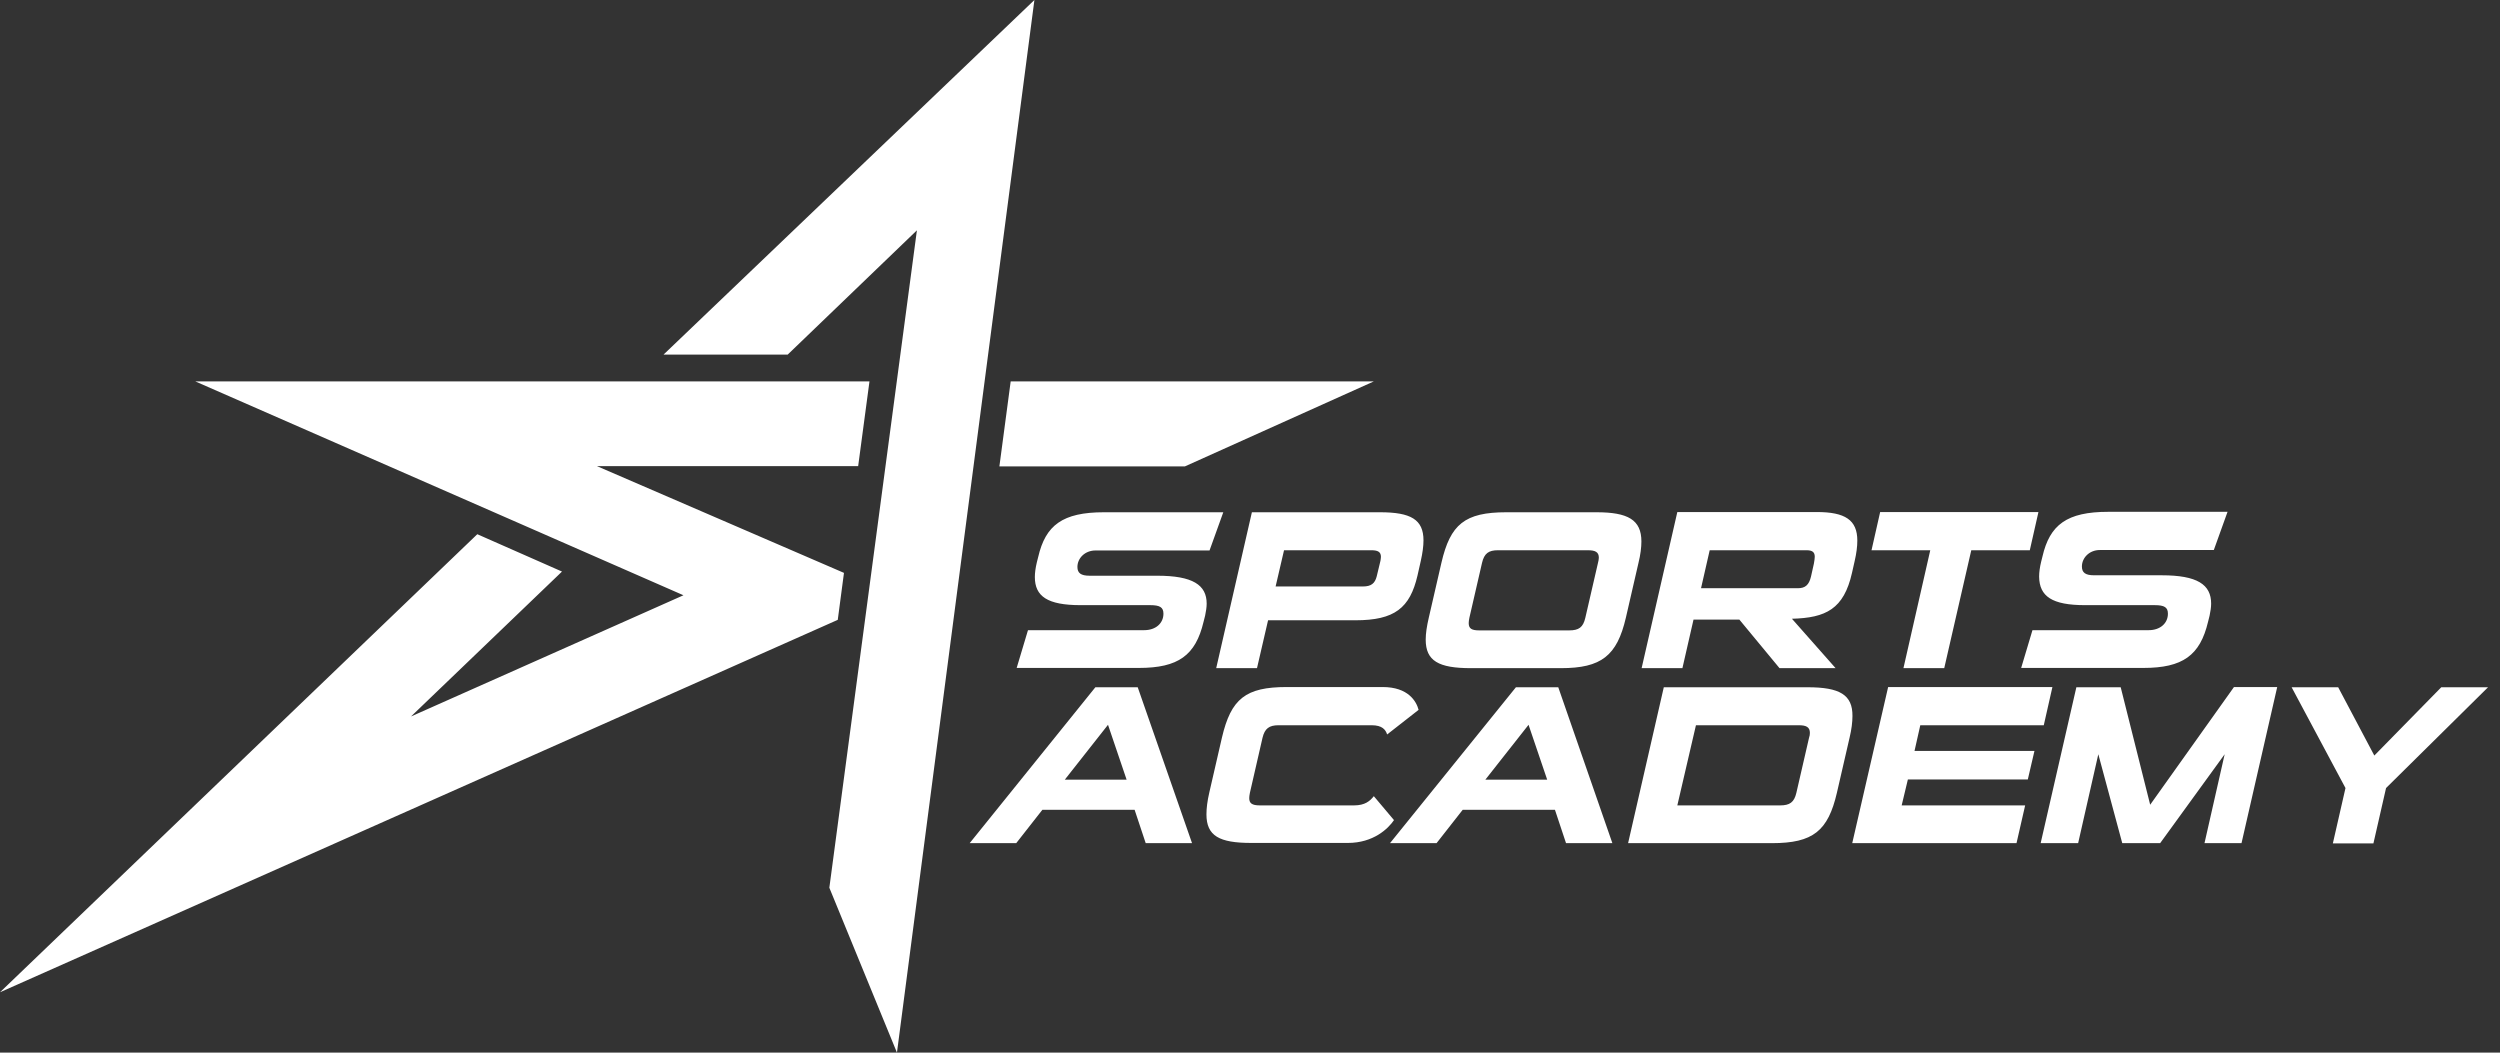 <svg width="114" height="48" viewBox="0 0 114 48" fill="none" xmlns="http://www.w3.org/2000/svg">
<rect x="0" y="0" width="114" height="48" fill="#333333" stroke="none"/>
<path d="M55.459 30.468H57.319L57.824 28.285H61.807C63.596 28.285 64.294 27.725 64.638 26.243L64.789 25.572C64.87 25.212 64.911 24.901 64.911 24.641C64.911 23.69 64.334 23.359 62.929 23.359H57.086L55.459 30.468ZM58.552 25.091H62.535C62.838 25.091 62.97 25.172 62.97 25.392C62.97 25.442 62.959 25.502 62.949 25.572L62.778 26.283C62.697 26.603 62.525 26.743 62.151 26.743H58.168L58.552 25.091ZM21.765 24.36L0 45.247L38.202 28.265L38.485 26.123L27.224 21.257H39.132L39.648 17.392H8.906L31.166 27.144L18.742 32.671L25.627 26.063L21.765 24.36ZM111.322 31.339L108.269 34.453L106.621 31.339H104.498L106.954 35.935L106.378 38.458H108.228L108.804 35.935L113.455 31.339H111.322ZM45.572 21.267H54.033L62.646 17.392H46.087L45.572 21.267ZM77.224 28.255H79.316L81.146 30.468H83.703L81.712 28.215C83.259 28.175 84.078 27.775 84.451 26.123L84.573 25.582C84.654 25.232 84.694 24.921 84.694 24.651C84.694 23.71 84.138 23.349 82.844 23.349H76.486L74.858 30.468H76.718L77.224 28.255ZM77.962 25.091H82.379C82.662 25.091 82.753 25.192 82.753 25.392C82.753 25.472 82.733 25.582 82.713 25.702L82.581 26.293C82.49 26.673 82.319 26.823 81.985 26.823H77.567L77.962 25.091ZM95.076 27.595H98.26C98.695 27.595 98.857 27.695 98.857 27.985C98.857 28.416 98.513 28.736 97.978 28.736H92.68L92.165 30.458H97.735C99.534 30.458 100.323 29.887 100.687 28.355L100.757 28.075C100.798 27.875 100.828 27.695 100.828 27.524C100.828 26.653 100.191 26.233 98.574 26.233H95.491C95.096 26.233 94.935 26.113 94.935 25.832C94.935 25.442 95.268 25.081 95.754 25.081H100.95L101.576 23.339H96.138C94.247 23.339 93.469 23.93 93.135 25.382L93.075 25.622C93.014 25.872 92.984 26.103 92.984 26.293C92.994 27.194 93.57 27.595 95.076 27.595ZM86.797 30.468H88.657L89.89 25.091H92.559L92.953 23.349H85.735L85.341 25.091H88.02L86.797 30.468ZM82.43 31.339H75.869L74.241 38.448H80.802C82.682 38.448 83.36 37.887 83.764 36.145L84.34 33.642C84.431 33.262 84.472 32.931 84.472 32.651C84.482 31.68 83.885 31.339 82.43 31.339ZM82.49 33.652L81.914 36.155C81.813 36.586 81.611 36.726 81.176 36.726H76.486L77.335 33.071H82.025C82.359 33.071 82.531 33.151 82.531 33.422C82.531 33.492 82.521 33.562 82.49 33.652ZM30.257 16.17H35.918L41.811 10.503L37.818 40.481L40.901 48L47.169 0L30.257 16.17ZM87.565 33.071H93.196L93.59 31.329H86.099L84.462 38.448H91.953L92.347 36.726H86.716L86.999 35.544H92.468L92.771 34.243H87.302L87.565 33.071ZM62.646 36.305C62.474 36.526 62.242 36.726 61.746 36.726H57.45C57.086 36.726 56.965 36.626 56.965 36.395C56.965 36.335 56.975 36.255 56.995 36.155L57.571 33.642C57.672 33.221 57.875 33.071 58.299 33.071H62.545C63.03 33.071 63.182 33.272 63.253 33.492L64.688 32.37C64.587 31.98 64.213 31.329 63.05 31.329H58.673C56.803 31.329 56.136 31.86 55.721 33.632L55.145 36.135C55.054 36.526 55.014 36.856 55.014 37.136C55.014 38.118 55.6 38.438 57.056 38.438H61.463C62.626 38.438 63.303 37.787 63.566 37.397L62.646 36.305ZM74.848 24.691C74.848 23.7 74.231 23.359 72.796 23.359H68.691C66.791 23.359 66.134 23.91 65.729 25.662L65.153 28.165C65.062 28.556 65.012 28.886 65.012 29.166C65.012 30.138 65.598 30.468 67.074 30.468H71.178C73.018 30.468 73.736 29.907 74.14 28.165L74.716 25.662C74.807 25.292 74.848 24.961 74.848 24.691ZM72.867 25.672L72.29 28.175C72.189 28.606 71.997 28.746 71.552 28.746H67.458C67.114 28.746 66.973 28.666 66.973 28.416C66.973 28.355 66.983 28.275 67.003 28.175L67.579 25.672C67.68 25.232 67.883 25.091 68.307 25.091H72.401C72.745 25.091 72.907 25.172 72.907 25.432C72.907 25.512 72.887 25.582 72.867 25.672ZM69.126 31.339L63.384 38.448H65.507L66.7 36.926H70.905L71.411 38.448H73.524L71.057 31.339H69.126ZM67.731 35.554L69.702 33.051L70.552 35.554H67.731ZM98.048 36.696L96.704 31.339H94.682L93.054 38.448H94.763L95.683 34.393L96.775 38.448H98.503L101.445 34.393L100.525 38.448H102.213L103.841 31.329H101.869L98.048 36.696ZM52.77 26.253H49.686C49.292 26.253 49.13 26.133 49.13 25.852C49.13 25.462 49.464 25.101 49.959 25.101H55.155L55.782 23.359H50.343C48.453 23.359 47.675 23.95 47.341 25.402L47.28 25.642C47.22 25.892 47.189 26.123 47.189 26.313C47.189 27.194 47.766 27.595 49.272 27.595H52.456C52.891 27.595 53.053 27.695 53.053 27.985C53.053 28.416 52.709 28.736 52.173 28.736H46.876L46.36 30.458H51.931C53.73 30.458 54.518 29.887 54.882 28.355L54.953 28.075C54.994 27.875 55.024 27.695 55.024 27.524C55.024 26.673 54.387 26.253 52.77 26.253ZM49.949 31.339L44.217 38.448H46.34L47.533 36.926H51.738L52.244 38.448H54.357L51.88 31.339H49.949ZM48.554 35.554L50.525 33.051L51.374 35.554H48.554Z" fill="white"/>
</svg>
